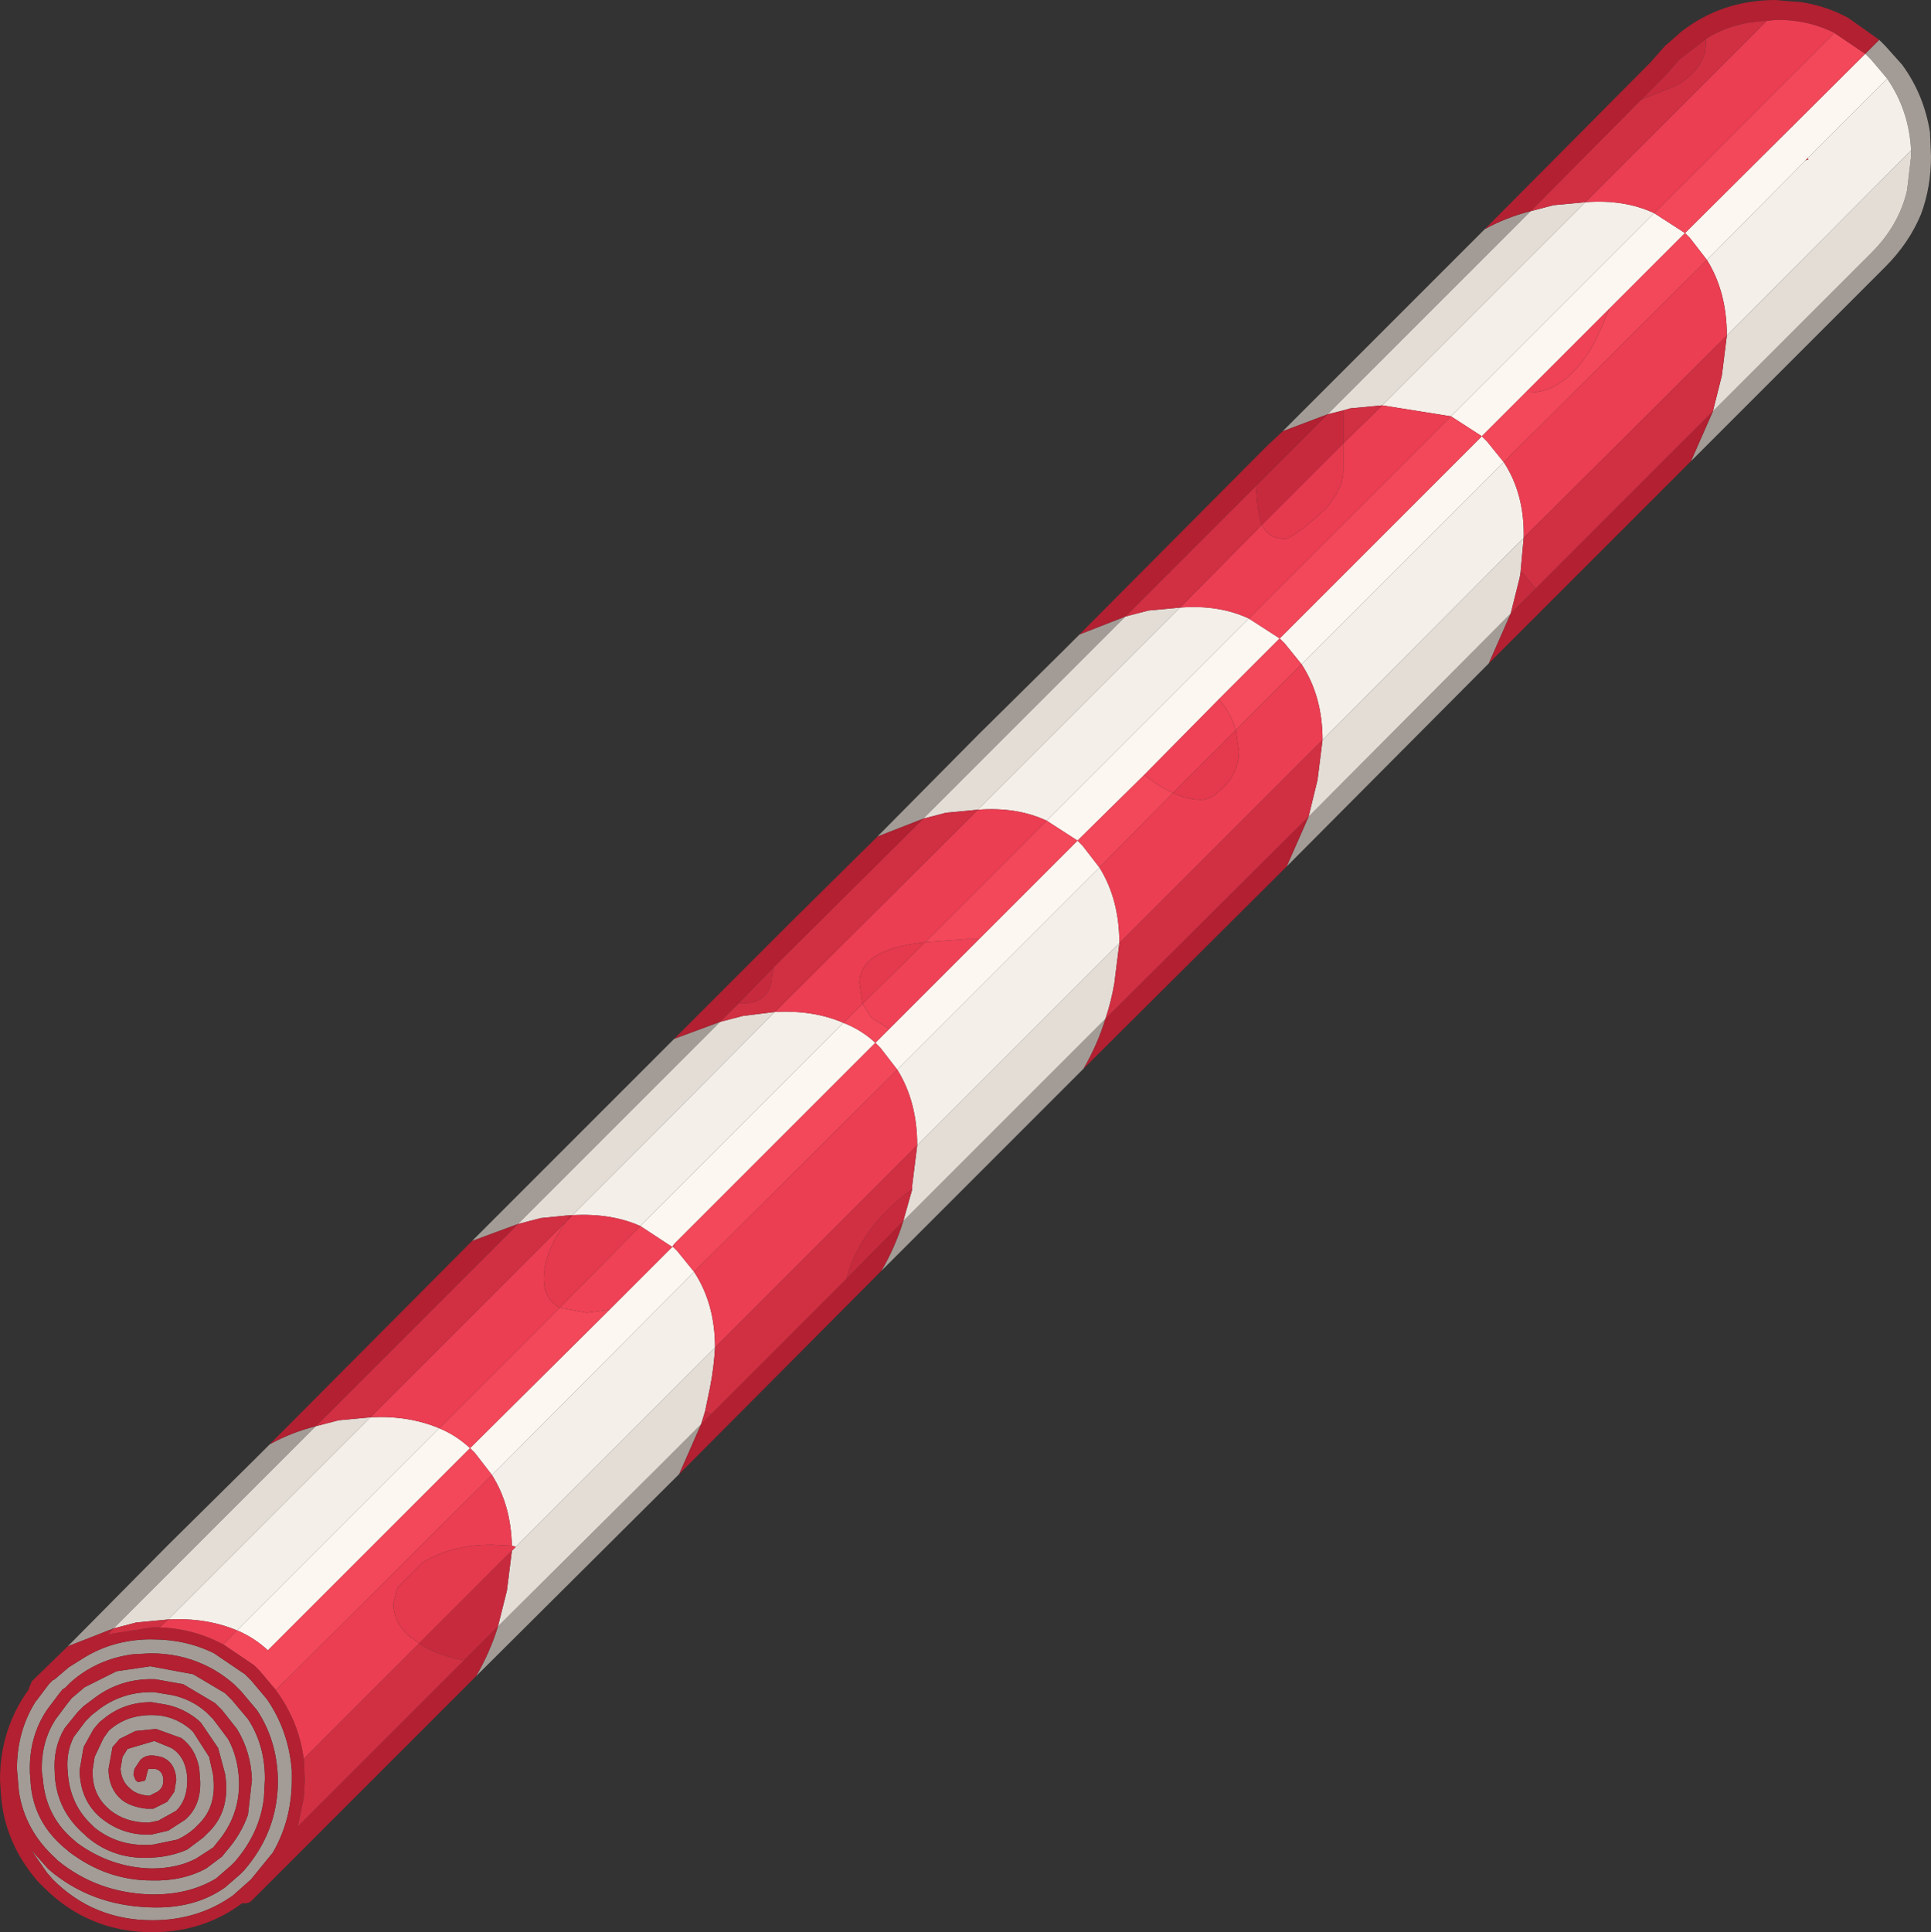 <?xml version="1.0" encoding="UTF-8" standalone="no"?>
<svg xmlns:ffdec="https://www.free-decompiler.com/flash" xmlns:xlink="http://www.w3.org/1999/xlink" ffdec:objectType="shape" height="97.0px" width="96.95px" xmlns="http://www.w3.org/2000/svg">
  <rect width="100%" height="100%" fill="#333333" stroke="none"/>
  <g transform="matrix(1.0, 0.0, 0.0, 1.0, 57.3, 97.3)">
    <path d="M37.45 -93.35 L36.65 -94.3 36.55 -94.4 36.35 -94.6 37.05 -95.3 37.25 -95.1 37.35 -95.0 38.2 -94.05 Q39.3 -92.55 39.6 -90.65 L39.65 -89.45 Q39.65 -87.9 39.15 -86.55 38.55 -85.1 37.35 -83.9 L36.75 -83.3 27.6 -74.15 28.7 -76.65 36.05 -84.0 36.65 -84.6 Q38.05 -86.0 38.45 -87.75 L38.65 -89.45 38.65 -89.75 Q38.55 -91.75 37.45 -93.35 M17.25 -85.8 Q18.35 -86.4 19.55 -86.7 L9.35 -76.5 7.1 -75.65 9.55 -78.1 17.25 -85.8 M-3.8 -64.75 L-3.1 -65.45 -0.8 -66.35 -10.95 -56.2 -13.25 -55.3 -8.2 -60.4 -3.8 -64.75 M8.4 -56.3 L18.55 -66.5 17.45 -64.0 7.3 -53.8 8.4 -56.3 M-11.95 -36.0 L-1.8 -46.15 Q-2.2 -44.85 -2.9 -43.65 L-13.05 -33.5 Q-12.35 -34.7 -11.95 -36.0 M-23.45 -45.15 L-21.15 -46.0 -31.3 -35.85 -33.6 -35.0 -23.45 -45.15 M-44.45 -24.1 L-43.75 -24.8 Q-42.65 -25.4 -41.45 -25.7 L-51.6 -15.55 -53.9 -14.65 -48.85 -19.75 -44.45 -24.1 M-32.3 -15.65 L-24.25 -23.65 -23.6 -24.3 -22.1 -25.8 -23.2 -23.3 -33.4 -13.15 Q-32.7 -14.35 -32.3 -15.65 M-50.25 -8.95 L-50.55 -8.5 -50.6 -8.2 -50.5 -7.95 -50.4 -7.85 -50.3 -7.85 -50.05 -7.9 -50.0 -7.95 -49.95 -8.15 -49.9 -8.35 -49.85 -8.5 -49.75 -8.5 -49.55 -8.5 -49.5 -8.5 Q-49.1 -8.4 -49.1 -7.9 -49.1 -7.55 -49.4 -7.35 L-49.8 -7.15 Q-50.45 -7.2 -50.75 -7.5 -51.2 -7.85 -51.25 -8.5 L-51.15 -9.1 -50.9 -9.5 -49.55 -9.9 -48.7 -9.55 Q-47.95 -9.1 -47.9 -8.0 L-47.9 -7.9 Q-47.9 -6.95 -48.45 -6.4 L-49.35 -5.9 -49.85 -5.8 Q-51.0 -5.8 -51.8 -6.45 L-51.85 -6.5 Q-52.65 -7.2 -52.65 -8.3 L-52.65 -8.45 -52.55 -9.1 -52.1 -10.05 -51.85 -10.4 -51.8 -10.45 Q-50.95 -11.2 -49.7 -11.2 L-49.65 -11.2 Q-48.6 -11.2 -47.75 -10.5 L-47.6 -10.35 -46.8 -9.1 -46.6 -8.2 -46.6 -8.15 Q-46.4 -6.6 -47.35 -5.7 L-47.55 -5.5 Q-47.95 -5.15 -48.4 -4.95 L-49.6 -4.7 Q-51.3 -4.55 -52.55 -5.55 L-52.65 -5.65 Q-53.8 -6.7 -53.9 -8.35 -54.0 -9.3 -53.6 -10.1 L-53.0 -10.9 -52.7 -11.2 -52.25 -11.55 Q-51.05 -12.4 -49.55 -12.35 L-48.65 -12.2 Q-47.7 -12.0 -46.95 -11.35 L-46.6 -11.0 -45.85 -10.0 Q-45.35 -9.1 -45.3 -7.9 -45.25 -6.15 -46.4 -4.8 L-46.6 -4.55 -47.45 -4.0 Q-48.4 -3.5 -49.7 -3.5 -51.75 -3.55 -53.45 -4.8 L-53.5 -4.85 Q-55.0 -6.05 -55.15 -8.0 L-55.2 -8.35 Q-55.25 -9.85 -54.5 -11.0 L-53.9 -11.8 -53.7 -12.05 -53.05 -12.6 -51.45 -13.4 -49.75 -13.65 -47.6 -13.25 -46.0 -12.3 -45.65 -11.95 -44.85 -11.0 Q-44.0 -9.7 -44.0 -8.0 L-44.05 -7.05 Q-44.25 -5.3 -45.5 -3.85 L-45.7 -3.65 -46.45 -3.0 Q-47.85 -2.15 -49.8 -2.2 -52.45 -2.3 -54.4 -3.9 L-54.5 -4.0 Q-56.05 -5.4 -56.35 -7.35 L-56.45 -8.5 Q-56.45 -10.4 -55.5 -11.9 L-55.45 -11.95 -55.3 -12.15 -54.85 -12.75 -54.65 -12.95 -54.55 -13.0 -53.85 -13.6 -53.05 -14.1 Q-51.65 -14.95 -49.9 -15.0 L-49.65 -15.0 Q-47.95 -15.0 -46.55 -14.3 L-45.0 -13.25 -44.7 -12.95 -43.9 -12.0 Q-42.8 -10.4 -42.65 -8.4 L-42.65 -7.95 Q-42.65 -5.95 -43.6 -4.3 L-44.7 -2.95 -45.6 -2.15 Q-47.35 -0.9 -49.65 -0.9 -52.6 -0.9 -54.65 -2.95 L-54.95 -3.3 -55.75 -4.45 -54.9 -3.5 -54.85 -3.45 Q-52.75 -1.65 -49.8 -1.55 -47.55 -1.45 -46.0 -2.55 L-45.25 -3.2 -45.05 -3.4 Q-43.4 -5.3 -43.35 -7.75 L-43.35 -8.0 Q-43.4 -9.95 -44.4 -11.45 L-45.2 -12.4 -45.55 -12.75 Q-46.3 -13.4 -47.1 -13.75 -48.3 -14.3 -49.75 -14.3 L-50.65 -14.25 Q-52.45 -14.0 -53.75 -12.85 L-54.05 -12.55 -54.15 -12.5 -54.35 -12.25 -54.95 -11.45 Q-55.85 -10.1 -55.8 -8.35 L-55.8 -8.3 -55.75 -7.65 Q-55.55 -5.7 -53.9 -4.4 L-53.85 -4.35 Q-51.95 -2.9 -49.7 -2.9 -48.15 -2.85 -46.95 -3.5 L-46.15 -4.1 -45.95 -4.35 Q-45.2 -5.2 -44.85 -6.2 L-44.65 -7.95 Q-44.7 -9.35 -45.4 -10.5 L-46.15 -11.45 -46.5 -11.8 -48.1 -12.75 -49.5 -13.0 -49.55 -13.0 Q-51.2 -13.05 -52.5 -12.1 L-53.1 -11.65 -53.4 -11.35 -54.05 -10.55 Q-54.65 -9.55 -54.55 -8.3 L-54.55 -8.2 Q-54.45 -6.4 -53.05 -5.2 L-52.95 -5.1 Q-51.55 -3.9 -49.6 -4.05 -48.7 -4.1 -47.9 -4.45 L-47.1 -5.05 -46.9 -5.25 Q-45.7 -6.35 -46.0 -8.25 L-46.35 -9.55 -47.2 -10.8 -47.35 -10.95 Q-48.15 -11.6 -49.1 -11.75 L-49.7 -11.85 Q-51.05 -11.85 -52.05 -11.05 L-52.3 -10.85 -52.6 -10.5 -53.1 -9.6 -53.3 -8.45 -53.3 -8.35 Q-53.25 -6.9 -52.25 -6.05 -51.15 -5.15 -49.75 -5.2 L-49.7 -5.2 -48.85 -5.4 -48.0 -5.95 Q-47.2 -6.65 -47.25 -7.9 L-47.3 -8.55 Q-47.5 -9.55 -48.2 -10.05 L-49.45 -10.5 -49.5 -10.5 -50.5 -10.4 -51.3 -10.0 -51.6 -9.65 -51.65 -9.6 -51.85 -8.5 -51.85 -8.4 -51.85 -8.35 Q-51.8 -7.5 -51.25 -7.0 -50.8 -6.6 -49.95 -6.5 L-49.7 -6.5 -49.6 -6.5 -48.9 -6.85 -48.55 -7.35 -48.45 -7.95 Q-48.5 -8.85 -49.2 -9.1 L-49.45 -9.15 Q-49.95 -9.25 -50.25 -8.95" fill="#a39c96" fill-rule="evenodd" stroke="none"/>
    <path d="M38.65 -89.75 L38.65 -89.45 38.45 -87.75 Q38.05 -86.0 36.65 -84.6 L36.05 -84.0 28.7 -76.65 29.15 -78.45 29.4 -80.45 38.65 -89.75 M19.55 -86.7 L20.7 -87.0 22.3 -87.15 12.1 -76.95 10.5 -76.8 10.15 -76.7 9.35 -76.5 19.55 -86.7 M19.2 -70.3 L19.05 -68.65 19.05 -68.6 19.0 -68.3 18.55 -66.5 8.4 -56.3 8.85 -58.15 9.1 -60.15 19.2 -70.3 M-0.8 -66.35 L0.35 -66.65 1.95 -66.8 -8.2 -56.65 -9.8 -56.5 -10.95 -56.2 -0.8 -66.35 M-1.1 -49.95 L-1.35 -47.95 Q-1.5 -47.05 -1.8 -46.15 L-11.95 -36.0 -11.5 -37.6 -11.5 -37.8 -11.25 -39.8 -1.1 -49.95 M-21.4 -29.65 Q-21.45 -28.7 -21.65 -27.65 L-21.9 -26.45 -22.1 -25.8 -23.6 -24.3 -24.25 -23.65 -32.3 -15.65 -31.85 -17.45 -31.6 -19.45 -31.4 -19.65 -21.4 -29.65 M-51.6 -15.55 L-41.45 -25.7 -40.3 -26.0 -38.7 -26.15 -48.85 -16.0 -50.45 -15.85 -51.6 -15.55 M-28.65 -36.3 L-30.15 -36.15 -31.3 -35.85 -21.15 -46.0 -20.0 -46.3 -18.4 -46.5 -24.45 -40.4 -27.75 -37.1 -28.3 -36.55 -28.55 -36.3 -28.65 -36.3" fill="#e3ddd6" fill-rule="evenodd" stroke="none"/>
    <path d="M37.45 -93.35 Q38.55 -91.75 38.65 -89.75 L29.4 -80.45 Q29.4 -82.65 28.4 -84.25 L33.35 -89.25 33.5 -89.3 33.45 -89.35 37.45 -93.35 M12.1 -76.95 L22.3 -87.15 Q24.25 -87.3 25.75 -86.6 L15.55 -76.4 12.1 -76.95 M1.95 -66.8 Q3.9 -66.95 5.4 -66.25 L-4.75 -56.1 Q-6.25 -56.8 -8.2 -56.65 L1.95 -66.8 M8.05 -63.95 L18.2 -74.1 Q19.25 -72.5 19.2 -70.3 L9.1 -60.15 Q9.1 -62.35 8.05 -63.95 M-2.1 -53.75 Q-1.1 -52.15 -1.1 -49.95 L-11.25 -39.8 Q-11.25 -42.0 -12.25 -43.6 L-2.1 -53.75 M-18.4 -46.5 Q-16.45 -46.6 -14.95 -45.95 L-25.15 -35.75 Q-26.6 -36.4 -28.55 -36.3 L-28.3 -36.55 -27.75 -37.1 -24.45 -40.4 -18.4 -46.5 M-48.85 -16.0 L-38.7 -26.15 Q-36.8 -26.25 -35.25 -25.6 L-45.4 -15.45 Q-46.95 -16.1 -48.85 -16.0 M-22.45 -33.45 Q-21.4 -31.85 -21.4 -29.65 L-31.4 -19.65 -31.6 -19.7 Q-31.65 -21.75 -32.6 -23.25 L-22.45 -33.45" fill="#f4efe9" fill-rule="evenodd" stroke="none"/>
    <path d="M36.35 -94.6 L36.55 -94.4 36.65 -94.3 37.45 -93.35 33.45 -89.35 33.35 -89.25 28.4 -84.25 27.55 -85.35 27.3 -85.6 23.5 -81.8 19.3 -77.6 17.1 -75.4 17.35 -75.15 18.2 -74.1 8.05 -63.95 7.2 -65.0 6.95 -65.25 17.1 -75.4 15.55 -76.4 25.75 -86.6 27.3 -85.6 36.35 -94.6 M5.4 -66.25 L6.95 -65.25 3.9 -62.2 0.15 -58.4 -3.2 -55.1 -4.75 -56.1 5.4 -66.25 M-8.15 -50.15 L-3.2 -55.1 -2.95 -54.85 -2.1 -53.75 -12.25 -43.6 -13.1 -44.7 -13.35 -44.95 -23.45 -34.85 -23.55 -34.7 -25.15 -35.75 -14.95 -45.95 Q-14.05 -45.6 -13.35 -44.95 L-12.65 -45.65 -8.15 -50.15 M-45.4 -15.45 L-35.25 -25.6 Q-34.4 -25.25 -33.7 -24.6 L-26.7 -31.55 -23.55 -34.7 -23.5 -34.7 -23.3 -34.5 -22.45 -33.45 -32.6 -23.25 -33.45 -24.35 -33.7 -24.6 -43.85 -14.45 Q-44.55 -15.1 -45.4 -15.45" fill="#fcf7f1" fill-rule="evenodd" stroke="none"/>
    <path d="M34.8 -95.65 L36.35 -94.6 27.3 -85.6 25.75 -86.6 34.8 -95.65 M23.5 -81.8 L27.3 -85.6 27.55 -85.35 28.4 -84.25 18.2 -74.1 17.35 -75.15 17.1 -75.4 19.3 -77.6 19.5 -77.6 Q21.3 -77.6 22.7 -80.0 L23.15 -80.95 23.5 -81.8 M5.4 -66.25 L15.55 -76.4 17.1 -75.4 6.95 -65.25 7.2 -65.0 8.05 -63.95 4.75 -60.65 Q4.5 -61.5 3.9 -62.2 L6.95 -65.25 5.4 -66.25 M-4.75 -56.1 L-3.2 -55.1 0.15 -58.4 Q0.9 -57.8 1.6 -57.5 L-2.1 -53.75 -2.95 -54.85 -3.2 -55.1 -8.15 -50.15 -8.5 -50.15 -8.8 -50.15 -10.85 -50.0 -4.75 -56.1 M-14.95 -45.95 L-14.0 -46.9 -13.55 -46.2 -12.65 -45.65 -13.35 -44.95 Q-14.05 -45.6 -14.95 -45.95 M-35.25 -25.6 L-29.2 -31.65 -27.85 -31.4 -26.7 -31.55 -33.7 -24.6 Q-34.4 -25.25 -35.25 -25.6 M-23.45 -34.85 L-13.35 -44.95 -13.1 -44.7 -12.25 -43.6 -22.45 -33.45 -23.3 -34.5 -23.5 -34.7 -23.45 -34.85 M-43.45 -12.45 L-44.25 -13.4 -44.55 -13.7 -46.1 -14.75 -45.4 -15.45 Q-44.55 -15.1 -43.85 -14.45 L-33.7 -24.6 -33.45 -24.35 -32.6 -23.25 -43.45 -12.45" fill="#f3475a" fill-rule="evenodd" stroke="none"/>
    <path d="M28.7 -76.65 L27.6 -74.15 17.45 -64.0 18.55 -66.5 19.8 -67.75 28.7 -76.65 M37.05 -95.3 L36.35 -94.6 34.8 -95.65 Q33.6 -96.25 32.2 -96.3 L31.85 -96.3 31.4 -96.25 Q29.7 -96.2 28.35 -95.35 L27.0 -94.3 26.35 -93.55 26.3 -93.5 25.1 -92.3 19.55 -86.7 Q18.35 -86.4 17.25 -85.8 L25.55 -94.15 26.3 -95.0 26.65 -95.3 27.1 -95.7 Q29.15 -97.3 31.85 -97.3 L32.4 -97.25 33.1 -97.2 Q34.4 -97.0 35.5 -96.4 L37.05 -95.3 M-3.8 -64.75 L6.3 -74.9 7.1 -75.65 9.35 -76.5 5.75 -72.9 -0.8 -66.35 -3.1 -65.45 -3.8 -64.75 M-1.8 -46.15 L8.4 -56.3 7.3 -53.8 -2.9 -43.65 Q-2.2 -44.85 -1.8 -46.15 M-23.45 -45.15 L-17.75 -50.85 -17.55 -51.05 -13.25 -55.3 -10.95 -56.2 -18.45 -48.75 -20.2 -46.95 -21.15 -46.0 -23.45 -45.15 M-21.6 -26.3 L-14.8 -33.1 -11.95 -36.0 Q-12.35 -34.7 -13.05 -33.5 L-23.2 -23.3 -22.1 -25.8 -21.6 -26.3 M-41.45 -25.7 Q-42.65 -25.4 -43.75 -24.8 L-44.45 -24.1 -33.6 -35.0 -31.3 -35.85 -41.45 -25.7 M-53.9 -14.65 L-51.6 -15.55 -51.9 -15.25 -49.65 -15.6 -49.3 -15.6 Q-47.6 -15.55 -46.1 -14.75 L-44.55 -13.7 -44.25 -13.4 -43.45 -12.45 Q-42.3 -10.9 -42.05 -9.0 L-42.0 -7.95 -42.05 -7.05 -42.35 -5.6 -34.0 -13.95 -32.3 -15.65 Q-32.7 -14.35 -33.4 -13.15 L-44.65 -1.9 Q-44.8 -1.75 -45.0 -1.75 L-45.15 -1.75 Q-47.1 -0.3 -49.65 -0.3 -52.85 -0.3 -55.1 -2.55 L-55.4 -2.85 Q-57.05 -4.75 -57.25 -7.15 L-57.3 -7.95 Q-57.3 -10.5 -55.85 -12.5 L-55.85 -12.55 -55.7 -12.9 -53.9 -14.65 M-50.25 -8.95 Q-49.95 -9.25 -49.45 -9.15 L-49.2 -9.1 Q-48.5 -8.85 -48.45 -7.95 L-48.55 -7.35 -48.9 -6.85 -49.6 -6.5 -49.7 -6.5 -49.95 -6.5 Q-50.8 -6.6 -51.25 -7.0 -51.8 -7.5 -51.85 -8.35 L-51.85 -8.4 -51.85 -8.5 -51.65 -9.6 -51.6 -9.65 -51.3 -10.0 -50.5 -10.4 -49.5 -10.5 -49.45 -10.5 -48.2 -10.05 Q-47.5 -9.55 -47.3 -8.55 L-47.25 -7.9 Q-47.2 -6.65 -48.0 -5.95 L-48.85 -5.4 -49.7 -5.2 -49.75 -5.2 Q-51.15 -5.15 -52.25 -6.05 -53.25 -6.9 -53.3 -8.35 L-53.3 -8.45 -53.1 -9.6 -52.6 -10.5 -52.3 -10.85 -52.05 -11.05 Q-51.05 -11.85 -49.7 -11.85 L-49.1 -11.75 Q-48.15 -11.6 -47.35 -10.95 L-47.2 -10.8 -46.35 -9.55 -46.0 -8.25 Q-45.7 -6.35 -46.9 -5.25 L-47.1 -5.05 -47.9 -4.45 Q-48.7 -4.1 -49.6 -4.05 -51.55 -3.9 -52.95 -5.1 L-53.05 -5.2 Q-54.45 -6.4 -54.55 -8.2 L-54.55 -8.3 Q-54.65 -9.55 -54.05 -10.55 L-53.4 -11.35 -53.1 -11.65 -52.5 -12.1 Q-51.2 -13.05 -49.55 -13.0 L-49.5 -13.0 -48.1 -12.75 -46.5 -11.8 -46.15 -11.45 -45.4 -10.5 Q-44.7 -9.35 -44.65 -7.95 L-44.85 -6.2 Q-45.2 -5.2 -45.95 -4.35 L-46.15 -4.1 -46.95 -3.5 Q-48.15 -2.85 -49.7 -2.9 -51.95 -2.9 -53.85 -4.35 L-53.9 -4.4 Q-55.55 -5.7 -55.75 -7.65 L-55.8 -8.3 -55.8 -8.35 Q-55.85 -10.1 -54.95 -11.45 L-54.35 -12.25 -54.15 -12.5 -54.05 -12.55 -53.75 -12.85 Q-52.45 -14.0 -50.65 -14.25 L-49.75 -14.3 Q-48.3 -14.3 -47.1 -13.75 -46.3 -13.4 -45.55 -12.75 L-45.2 -12.4 -44.4 -11.45 Q-43.4 -9.95 -43.35 -8.0 L-43.35 -7.75 Q-43.4 -5.3 -45.05 -3.4 L-45.25 -3.2 -46.0 -2.55 Q-47.55 -1.45 -49.8 -1.55 -52.75 -1.65 -54.85 -3.45 L-54.9 -3.5 -55.75 -4.45 -54.95 -3.3 -54.65 -2.95 Q-52.6 -0.9 -49.65 -0.9 -47.35 -0.9 -45.6 -2.15 L-44.7 -2.95 -43.6 -4.3 Q-42.65 -5.95 -42.65 -7.95 L-42.65 -8.4 Q-42.8 -10.4 -43.9 -12.0 L-44.7 -12.95 -45.0 -13.25 -46.55 -14.3 Q-47.95 -15.0 -49.65 -15.0 L-49.9 -15.0 Q-51.65 -14.95 -53.05 -14.1 L-53.85 -13.6 -54.55 -13.0 -54.65 -12.95 -54.85 -12.75 -55.3 -12.15 -55.45 -11.95 -55.5 -11.9 Q-56.45 -10.4 -56.45 -8.5 L-56.35 -7.35 Q-56.05 -5.4 -54.5 -4.0 L-54.4 -3.9 Q-52.45 -2.3 -49.8 -2.2 -47.85 -2.15 -46.45 -3.0 L-45.7 -3.65 -45.5 -3.85 Q-44.25 -5.3 -44.05 -7.05 L-44.0 -8.0 Q-44.0 -9.7 -44.85 -11.0 L-45.65 -11.95 -46.0 -12.3 -47.6 -13.25 -49.75 -13.65 -51.45 -13.4 -53.05 -12.6 -53.7 -12.05 -53.9 -11.8 -54.5 -11.0 Q-55.25 -9.85 -55.2 -8.35 L-55.15 -8.0 Q-55.0 -6.05 -53.5 -4.85 L-53.45 -4.8 Q-51.75 -3.55 -49.7 -3.5 -48.4 -3.5 -47.45 -4.0 L-46.6 -4.55 -46.4 -4.8 Q-45.25 -6.15 -45.3 -7.9 -45.35 -9.1 -45.85 -10.0 L-46.6 -11.0 -46.95 -11.35 Q-47.7 -12.0 -48.65 -12.2 L-49.55 -12.35 Q-51.05 -12.4 -52.25 -11.55 L-52.7 -11.2 -53.0 -10.9 -53.6 -10.1 Q-54.0 -9.3 -53.9 -8.35 -53.8 -6.7 -52.65 -5.65 L-52.55 -5.55 Q-51.3 -4.55 -49.6 -4.7 L-48.4 -4.95 Q-47.95 -5.15 -47.55 -5.5 L-47.35 -5.7 Q-46.4 -6.6 -46.6 -8.15 L-46.6 -8.2 -46.8 -9.1 -47.6 -10.35 -47.75 -10.5 Q-48.6 -11.2 -49.65 -11.2 L-49.7 -11.2 Q-50.95 -11.2 -51.8 -10.45 L-51.85 -10.4 -52.1 -10.05 -52.55 -9.1 -52.65 -8.45 -52.65 -8.3 Q-52.65 -7.2 -51.85 -6.5 L-51.8 -6.45 Q-51.0 -5.8 -49.85 -5.8 L-49.35 -5.9 -48.45 -6.4 Q-47.9 -6.95 -47.9 -7.9 L-47.9 -8.0 Q-47.95 -9.1 -48.7 -9.55 L-49.55 -9.9 -50.9 -9.5 -51.15 -9.1 -51.25 -8.5 Q-51.2 -7.85 -50.75 -7.5 -50.45 -7.2 -49.8 -7.15 L-49.4 -7.35 Q-49.1 -7.55 -49.1 -7.9 -49.1 -8.4 -49.5 -8.5 L-49.55 -8.5 -49.75 -8.5 -49.85 -8.5 -49.9 -8.35 -49.95 -8.15 -50.0 -7.95 -50.05 -7.9 -50.3 -7.85 -50.4 -7.85 -50.5 -7.95 -50.6 -8.2 -50.55 -8.5 -50.25 -8.95" fill="#b22031" fill-rule="evenodd" stroke="none"/>
    <path d="M23.5 -81.8 L23.15 -80.95 22.7 -80.0 Q21.3 -77.6 19.5 -77.6 L19.3 -77.6 23.5 -81.8 M0.15 -58.4 L3.9 -62.2 Q4.5 -61.5 4.75 -60.65 L1.6 -57.5 Q0.9 -57.8 0.15 -58.4 M-10.85 -50.0 L-8.8 -50.15 -8.5 -50.15 -8.15 -50.15 -12.65 -45.65 -13.55 -46.2 -14.0 -46.9 -10.85 -50.0 M-26.7 -31.55 L-27.85 -31.4 -29.2 -31.65 -25.15 -35.75 -23.55 -34.7 -23.45 -34.85 -23.5 -34.7 -23.55 -34.7 -26.7 -31.55" fill="#ef4256" fill-rule="evenodd" stroke="none"/>
    <path d="M34.8 -95.65 L25.75 -86.6 Q24.25 -87.3 22.3 -87.15 L31.4 -96.25 31.85 -96.3 32.2 -96.3 Q33.6 -96.25 34.8 -95.65 M33.45 -89.35 L33.5 -89.3 33.35 -89.25 33.45 -89.35 M28.4 -84.25 Q29.4 -82.65 29.4 -80.45 L19.2 -70.3 Q19.25 -72.5 18.2 -74.1 L28.4 -84.25 M10.15 -75.05 L12.1 -76.95 15.55 -76.4 5.4 -66.25 Q3.9 -66.95 1.95 -66.8 L6.05 -70.95 Q6.4 -70.25 7.2 -70.25 7.55 -70.25 8.75 -71.3 L9.25 -71.75 Q10.15 -72.75 10.15 -73.7 L10.15 -75.05 M4.75 -60.65 L8.05 -63.95 Q9.1 -62.35 9.1 -60.15 L-1.1 -49.95 Q-1.1 -52.15 -2.1 -53.75 L1.6 -57.5 Q2.35 -57.15 3.0 -57.15 3.3 -57.15 3.65 -57.35 L4.15 -57.8 Q4.9 -58.55 4.9 -59.6 L4.75 -60.65 M-12.25 -43.6 Q-11.25 -42.0 -11.25 -39.8 L-21.4 -29.65 Q-21.4 -31.85 -22.45 -33.45 L-12.25 -43.6 M-8.2 -56.65 Q-6.25 -56.8 -4.75 -56.1 L-10.85 -50.0 Q-14.15 -49.65 -14.15 -47.95 L-14.0 -46.9 -14.95 -45.95 Q-16.45 -46.6 -18.4 -46.5 L-8.2 -56.65 M-38.7 -26.15 L-28.85 -36.0 -28.9 -35.95 Q-30.0 -34.4 -30.0 -33.1 -30.0 -32.1 -29.2 -31.65 L-35.25 -25.6 Q-36.8 -26.25 -38.7 -26.15 M-49.3 -15.6 L-48.85 -16.0 Q-46.95 -16.1 -45.4 -15.45 L-46.1 -14.75 Q-47.6 -15.55 -49.3 -15.6 M-42.05 -9.0 Q-42.3 -10.9 -43.45 -12.45 L-32.6 -23.25 Q-31.65 -21.75 -31.6 -19.7 L-32.6 -19.75 Q-34.65 -19.75 -36.1 -18.85 L-37.35 -17.6 -37.55 -16.8 Q-37.55 -15.85 -36.7 -15.1 L-36.7 -15.15 -36.4 -14.9 -36.25 -14.8 -42.05 -9.0" fill="#eb3e52" fill-rule="evenodd" stroke="none"/>
    <path d="M10.15 -75.05 L10.15 -73.7 Q10.15 -72.75 9.25 -71.75 L8.75 -71.3 Q7.55 -70.25 7.2 -70.25 6.4 -70.25 6.05 -70.95 L10.15 -75.05 M4.75 -60.65 L4.9 -59.6 Q4.9 -58.55 4.15 -57.8 L3.65 -57.35 Q3.3 -57.15 3.0 -57.15 2.35 -57.15 1.6 -57.5 L4.75 -60.65 M-14.0 -46.9 L-14.15 -47.95 Q-14.15 -49.65 -10.85 -50.0 L-14.0 -46.9 M-28.55 -36.3 Q-26.6 -36.4 -25.15 -35.75 L-29.2 -31.65 Q-30.0 -32.1 -30.0 -33.1 -30.0 -34.4 -28.9 -35.95 L-28.55 -36.3 M-31.4 -19.65 L-31.6 -19.45 -36.25 -14.8 -36.4 -14.9 -36.7 -15.15 -36.7 -15.1 Q-37.55 -15.85 -37.55 -16.8 L-37.35 -17.6 -36.1 -18.85 Q-34.65 -19.75 -32.6 -19.75 L-31.6 -19.7 -31.4 -19.65" fill="#e5394d" fill-rule="evenodd" stroke="none"/>
    <path d="M19.55 -86.7 L25.1 -92.3 26.95 -93.05 Q28.35 -93.95 28.35 -95.15 L28.35 -95.35 Q29.7 -96.2 31.4 -96.25 L22.3 -87.15 20.7 -87.0 19.55 -86.7 M10.15 -76.7 L10.5 -76.8 12.1 -76.95 10.15 -75.05 10.15 -76.7 M29.4 -80.45 L29.15 -78.45 28.7 -76.65 19.8 -67.75 19.05 -68.65 19.2 -70.3 29.4 -80.45 M-0.8 -66.35 L5.75 -72.9 5.85 -71.8 6.0 -71.1 6.05 -70.95 1.95 -66.8 0.35 -66.65 -0.8 -66.35 M9.1 -60.15 L8.85 -58.15 8.4 -56.3 -1.8 -46.15 Q-1.5 -47.05 -1.35 -47.95 L-1.1 -49.95 9.1 -60.15 M-10.95 -56.2 L-9.8 -56.5 -8.2 -56.65 -18.4 -46.5 -20.0 -46.3 -21.15 -46.0 -20.2 -46.95 -19.8 -46.95 Q-19.4 -46.95 -19.05 -47.2 -18.55 -47.6 -18.55 -48.3 L-18.45 -48.75 -10.95 -56.2 M-11.25 -39.8 L-11.5 -37.8 -11.5 -37.6 Q-14.1 -35.7 -14.8 -33.1 L-21.6 -26.3 -21.9 -26.45 -21.65 -27.65 Q-21.45 -28.7 -21.4 -29.65 L-11.25 -39.8 M-41.45 -25.7 L-31.3 -35.85 -30.15 -36.15 -28.65 -36.3 -28.85 -36.0 -38.7 -26.15 -40.3 -26.0 -41.45 -25.7 M-49.3 -15.6 L-49.65 -15.6 -51.9 -15.25 -51.6 -15.55 -50.45 -15.85 -48.85 -16.0 -49.3 -15.6 M-34.0 -13.95 L-42.35 -5.6 -42.05 -7.05 -42.0 -7.95 -42.05 -9.0 -36.25 -14.8 -36.1 -14.7 Q-35.15 -14.15 -34.0 -13.95" fill="#d12f42" fill-rule="evenodd" stroke="none"/>
    <path d="M25.1 -92.3 L26.3 -93.5 26.35 -93.55 27.0 -94.3 28.35 -95.35 28.35 -95.15 Q28.35 -93.95 26.95 -93.05 L25.1 -92.3 M9.35 -76.5 L10.15 -76.7 10.15 -75.05 6.05 -70.95 6.0 -71.1 5.85 -71.8 5.75 -72.9 9.35 -76.5 M19.05 -68.65 L19.8 -67.75 18.55 -66.5 19.0 -68.3 19.05 -68.6 19.05 -68.65 M-11.5 -37.6 L-11.95 -36.0 -14.8 -33.1 Q-14.1 -35.7 -11.5 -37.6 M-20.2 -46.95 L-18.45 -48.75 -18.55 -48.3 Q-18.55 -47.6 -19.05 -47.2 -19.4 -46.95 -19.8 -46.95 L-20.2 -46.95 M-21.9 -26.45 L-21.6 -26.3 -22.1 -25.8 -21.9 -26.45 M-28.85 -36.0 L-28.65 -36.3 -28.55 -36.3 -28.9 -35.95 -28.85 -36.0 M-31.6 -19.45 L-31.85 -17.45 -32.3 -15.65 -34.0 -13.95 Q-35.15 -14.15 -36.1 -14.7 L-36.25 -14.8 -31.6 -19.45" fill="#c82a3d" fill-rule="evenodd" stroke="none"/>
  </g>
</svg>
